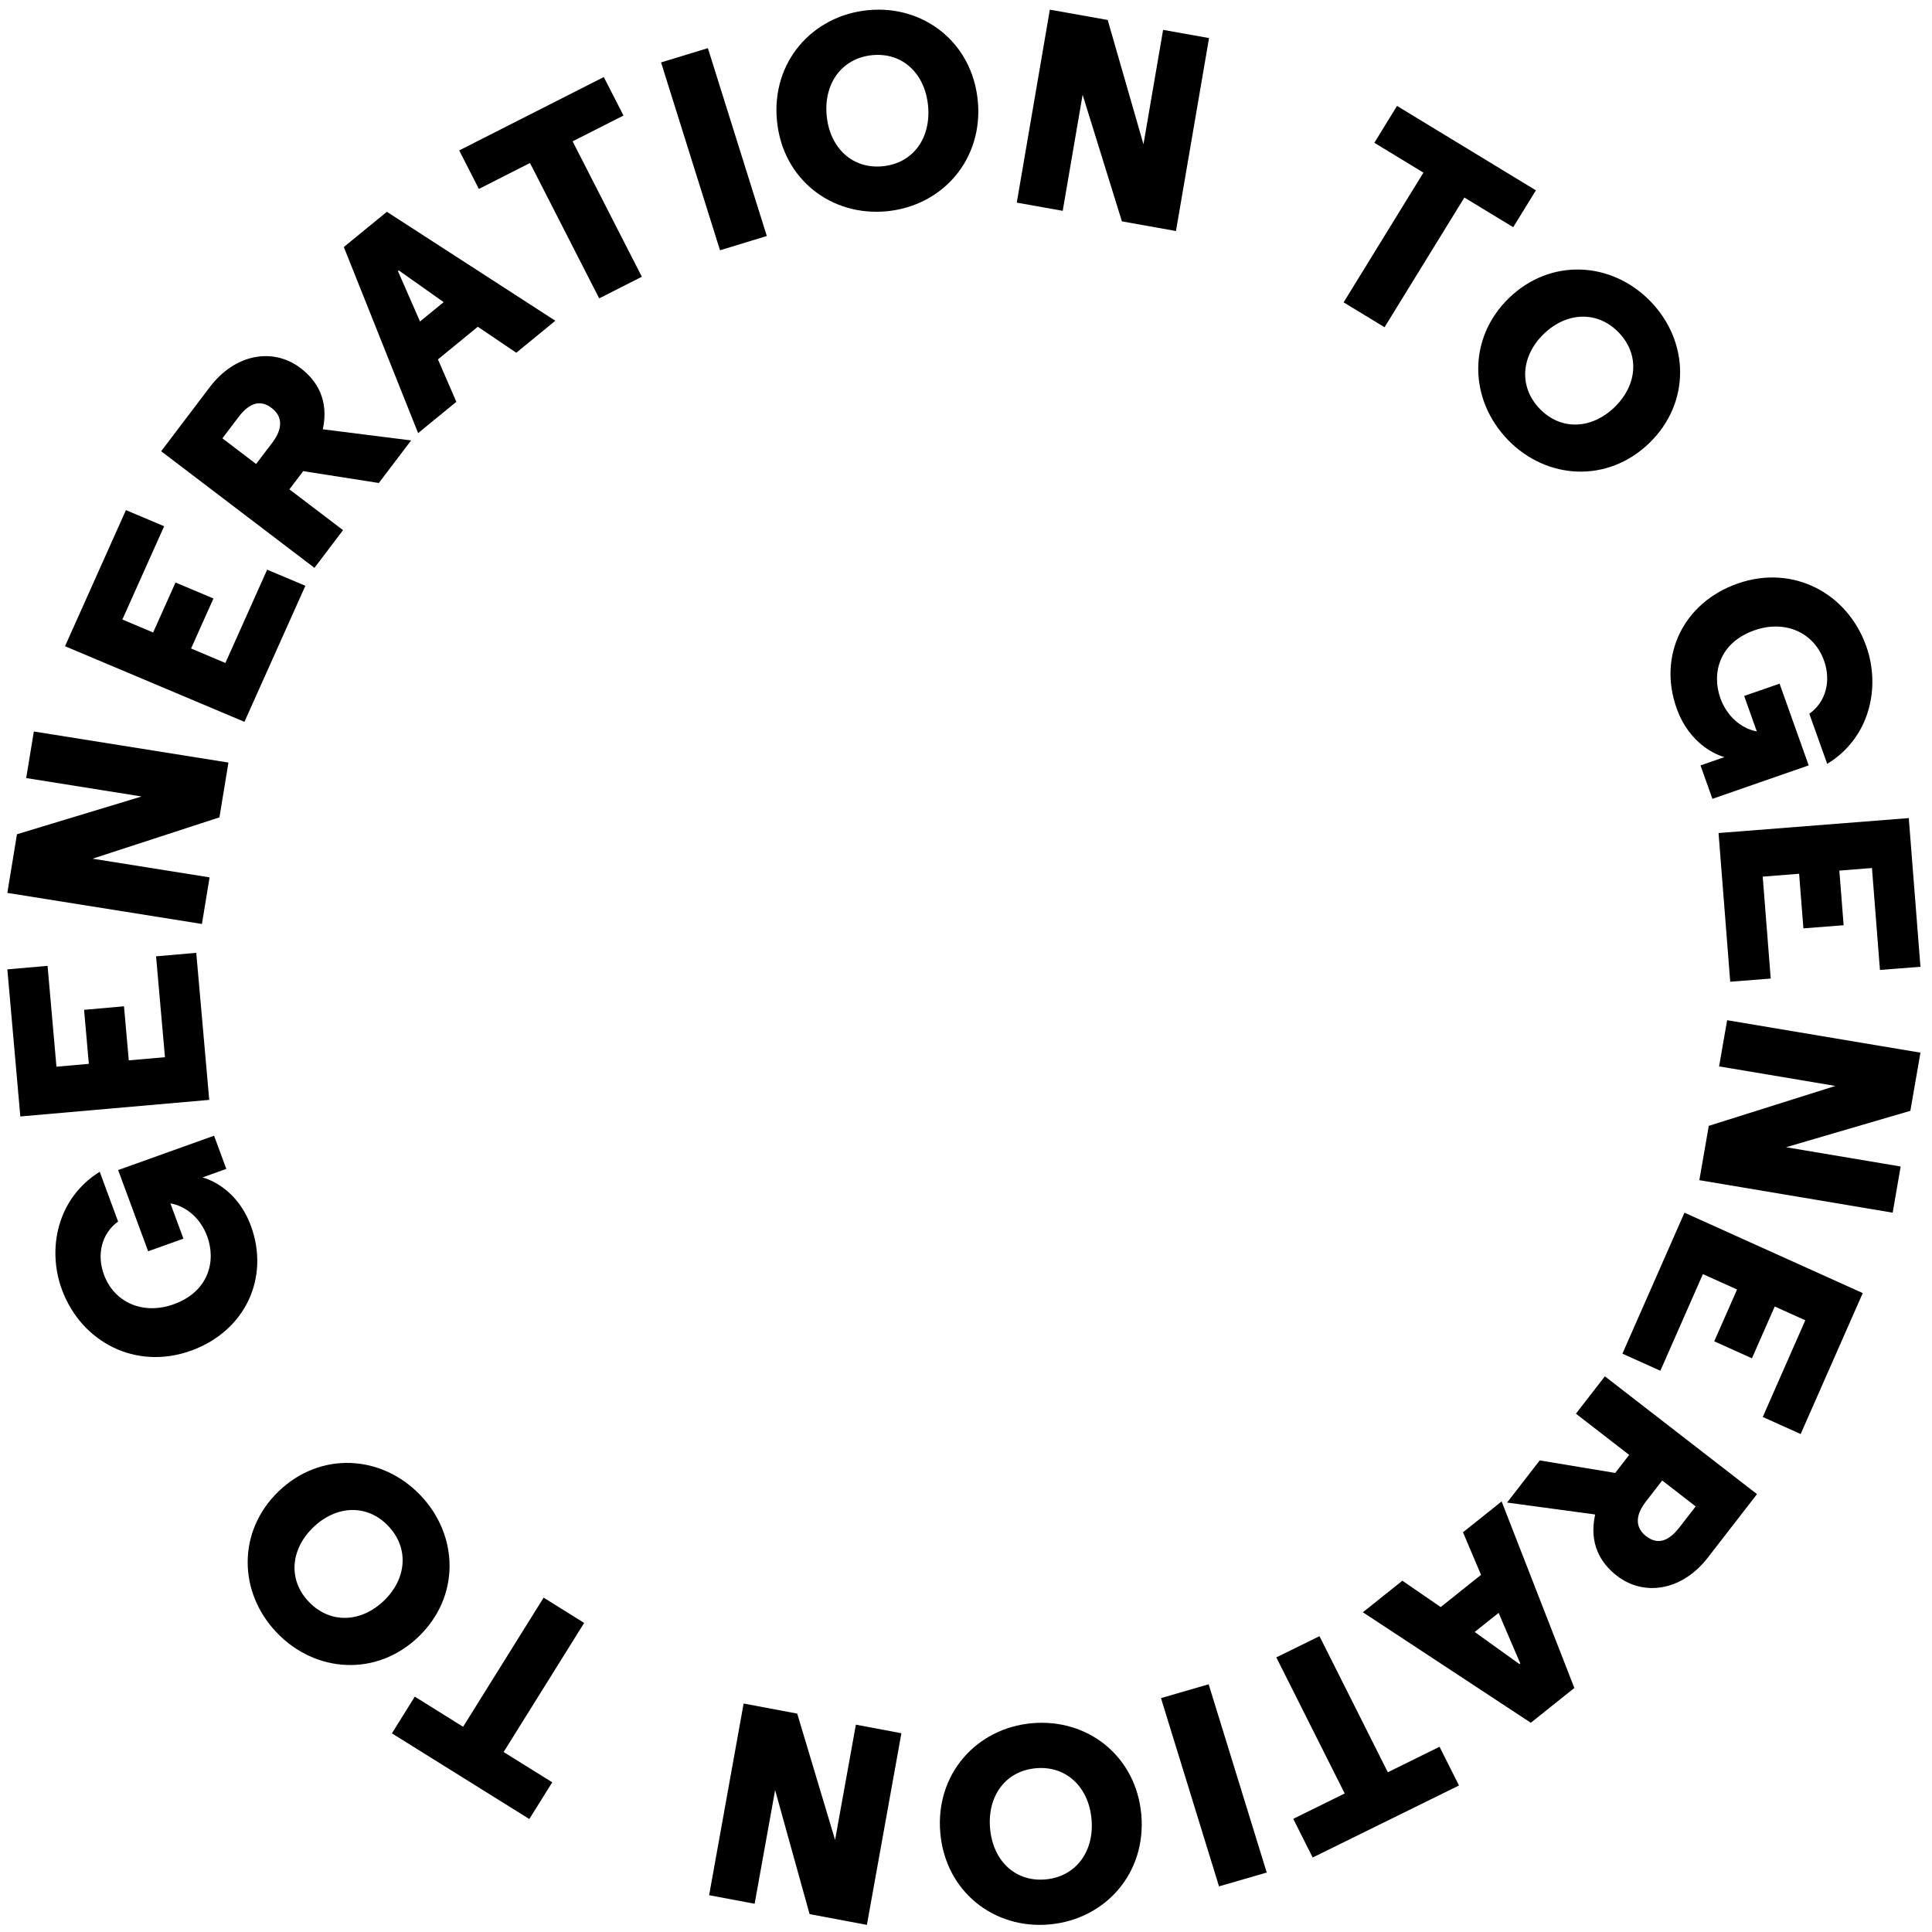<svg width="50px" height="50px" viewBox="0 0 50 50" version="1.1" xmlns="http://www.w3.org/2000/svg" xmlns:xlink="http://www.w3.org/1999/xlink">
    <g id="logo" stroke="none" stroke-width="1" fill-rule="evenodd" transform="translate(0.19 0.25)">
        <path d="M4.747,34.708 C3.332,35.215 1.919,34.494 1.413,33.126 C1.025,32.076 1.285,30.763 2.391,30.075 L2.866,31.364 C2.435,31.675 2.31,32.222 2.5,32.737 C2.773,33.477 3.532,33.782 4.303,33.505 C5.215,33.178 5.408,32.383 5.171,31.742 C5.005,31.293 4.642,30.967 4.22,30.894 L4.557,31.806 L3.644,32.133 L2.868,30.031 L5.35,29.142 L5.667,30.001 L5.05,30.222 C5.219,30.267 5.95,30.52 6.302,31.472 C6.797,32.813 6.163,34.2 4.747,34.708" id="Fill-1" fill="inherit"></path>
        <polygon id="Fill-3" fill="inherit" points="1.041 24.746 1.271 27.356 2.109 27.282 1.986 25.884 3.019 25.793 3.143 27.192 4.079 27.11 3.849 24.5 4.889 24.409 5.225 28.215 0.336 28.644 0 24.837"></polygon>
        <polygon id="Fill-4" fill="inherit" points="5.234 22.456 5.036 23.662 0 22.858 0.249 21.34 3.474 20.363 0.488 19.886 0.686 18.681 5.722 19.485 5.489 20.903 2.205 21.973"></polygon>
        <polygon id="Fill-5" fill="inherit" points="4.058 13.369 2.977 15.783 3.773 16.119 4.352 14.825 5.334 15.239 4.755 16.533 5.643 16.908 6.724 14.493 7.713 14.91 6.136 18.431 1.493 16.474 3.069 12.952"></polygon>
        <path d="M7.657,11.943 L7.3,12.414 L8.688,13.47 L7.948,14.446 L3.981,11.428 L5.238,9.77 C5.905,8.89 6.891,8.745 7.588,9.276 C8.014,9.599 8.327,10.106 8.165,10.86 L10.45,11.148 L9.614,12.25 L7.657,11.943 Z M5.983,10.543 L5.566,11.094 L6.438,11.758 L6.856,11.208 C7.158,10.81 7.101,10.508 6.84,10.309 C6.568,10.102 6.285,10.146 5.983,10.543 L5.983,10.543 Z" id="Fill-6" fill="inherit"></path>
        <path d="M14.182,8.051 L13.171,8.879 L12.176,8.206 L11.144,9.051 L11.62,10.149 L10.631,10.959 L8.708,6.143 L9.822,5.231 L14.182,8.051 Z M10.131,6.749 L10.109,6.767 L10.68,8.07 L11.292,7.569 L10.131,6.749 Z" id="Fill-8" fill="inherit"></path>
        <polygon id="Fill-9" fill="inherit" points="15.436 1.744 15.946 2.74 14.629 3.408 16.421 6.912 15.317 7.472 13.526 3.968 12.203 4.64 11.694 3.643"></polygon>
        <polygon id="Fill-10" fill="inherit" points="16.918 1.365 18.13 0.996 19.655 5.858 18.444 6.227"></polygon>
        <path d="M25.115,2.355 C25.262,3.871 24.208,5.072 22.773,5.216 C21.33,5.361 20.065,4.393 19.918,2.877 C19.77,1.361 20.824,0.159 22.267,0.014 C23.702,-0.13 24.967,0.839 25.115,2.355 M23.828,2.484 C23.747,1.657 23.172,1.099 22.38,1.178 C21.588,1.258 21.124,1.921 21.205,2.747 C21.285,3.574 21.867,4.132 22.659,4.052 C23.452,3.973 23.908,3.31 23.828,2.484" id="Fill-11" fill="inherit"></path>
        <polygon id="Fill-13" fill="inherit" points="27.313 5.206 26.124 4.994 26.98 0 28.477 0.267 29.403 3.484 29.911 0.523 31.1 0.735 30.244 5.729 28.845 5.479 27.828 2.203"></polygon>
        <polygon id="Fill-14" fill="currentColor" points="39.559 4.676 38.972 5.63 37.708 4.862 35.642 8.219 34.583 7.575 36.648 4.218 35.378 3.445 35.965 2.491"></polygon>
        <path d="M42.494,11.216 C41.417,12.26 39.836,12.169 38.833,11.132 C37.826,10.091 37.786,8.507 38.862,7.463 C39.939,6.421 41.52,6.511 42.528,7.553 C43.531,8.59 43.571,10.173 42.494,11.216 M41.595,10.287 C42.182,9.719 42.255,8.926 41.701,8.354 C41.148,7.782 40.349,7.824 39.762,8.393 C39.175,8.961 39.107,9.759 39.66,10.331 C40.213,10.903 41.008,10.856 41.595,10.287" id="Fill-15" fill="currentColor"></path>
        <path d="M44.789,14.849 C46.21,14.355 47.616,15.092 48.107,16.469 C48.484,17.526 48.211,18.84 47.098,19.519 L46.635,18.222 C47.07,17.913 47.201,17.367 47.016,16.848 C46.75,16.103 45.995,15.791 45.221,16.06 C44.304,16.378 44.103,17.173 44.333,17.818 C44.495,18.27 44.855,18.601 45.276,18.679 L44.949,17.761 L45.865,17.443 L46.619,19.558 L44.127,20.424 L43.819,19.559 L44.438,19.344 C44.27,19.298 43.541,19.036 43.2,18.078 C42.718,16.728 43.367,15.343 44.789,14.849" id="Fill-17" fill="inherit"></path>
        <polygon id="Fill-20" fill="inherit" points="48.463 24.852 48.256 22.214 47.412 22.281 47.523 23.695 46.482 23.776 46.371 22.363 45.429 22.437 45.636 25.075 44.588 25.157 44.286 21.309 49.209 20.922 49.511 24.77"></polygon>
        <polygon id="Fill-21" fill="inherit" points="44.3 27.348 44.508 26.153 49.511 26.993 49.25 28.498 46.033 29.44 48.999 29.939 48.792 31.134 43.789 30.293 44.033 28.887 47.309 27.854"></polygon>
        <polygon id="Fill-22" fill="inherit" points="45.43 36.421 46.531 33.919 45.74 33.562 45.15 34.903 44.174 34.463 44.765 33.122 43.881 32.724 42.78 35.225 41.798 34.783 43.404 31.134 48.018 33.215 46.411 36.863"></polygon>
        <path d="M41.611,37.87 L41.973,37.403 L40.595,36.336 L41.344,35.369 L45.281,38.418 L44.009,40.06 C43.334,40.932 42.347,41.067 41.655,40.531 C41.233,40.205 40.925,39.696 41.093,38.945 L38.813,38.636 L39.658,37.545 L41.611,37.87 Z M43.271,39.282 L43.694,38.736 L42.828,38.065 L42.405,38.611 C42.1,39.004 42.154,39.307 42.412,39.507 C42.682,39.716 42.966,39.675 43.271,39.282 L43.271,39.282 Z" id="Fill-23" fill="inherit"></path>
        <path d="M35.081,41.475 L36.103,40.659 L37.095,41.341 L38.139,40.507 L37.672,39.405 L38.672,38.607 L40.554,43.435 L39.427,44.335 L35.081,41.475 Z M39.132,42.816 L39.154,42.799 L38.594,41.491 L37.975,41.985 L39.132,42.816 Z" id="Fill-25" fill="inherit"></path>
        <polygon id="Fill-26" fill="inherit" points="33.782 47.822 33.279 46.821 34.611 46.165 32.841 42.643 33.958 42.094 35.727 45.616 37.065 44.956 37.569 45.958"></polygon>
        <polygon id="Fill-27" fill="inherit" points="32.593 48.211 31.358 48.569 29.856 43.697 31.09 43.339"></polygon>
        <path d="M24.145,47.187 C24.011,45.669 25.076,44.477 26.513,44.347 C27.957,44.216 29.213,45.196 29.347,46.713 C29.48,48.231 28.415,49.423 26.972,49.554 C25.535,49.685 24.278,48.704 24.145,47.187 M25.433,47.07 C25.506,47.897 26.076,48.461 26.869,48.389 C27.662,48.317 28.132,47.658 28.059,46.831 C27.986,46.004 27.408,45.439 26.616,45.512 C25.823,45.584 25.36,46.242 25.433,47.07" id="Fill-28" fill="inherit"></path>
        <polygon id="Fill-30" fill="inherit" points="21.96 44.384 23.138 44.606 22.245 49.566 20.762 49.287 19.87 46.078 19.34 49.019 18.162 48.798 19.055 43.837 20.442 44.098 21.422 47.367"></polygon>
        <polygon id="Fill-31" fill="currentColor" points="9.952 44.609 10.545 43.659 11.795 44.439 13.879 41.097 14.928 41.751 12.844 45.092 14.102 45.876 13.509 46.826"></polygon>
        <path d="M7.025,38.341 C8.107,37.303 9.687,37.401 10.686,38.442 C11.689,39.488 11.722,41.072 10.64,42.11 C9.558,43.149 7.978,43.05 6.974,42.004 C5.976,40.963 5.944,39.379 7.025,38.341 M7.92,39.274 C7.331,39.84 7.254,40.633 7.805,41.207 C8.356,41.782 9.155,41.743 9.745,41.177 C10.334,40.611 10.406,39.814 9.855,39.239 C9.305,38.665 8.51,38.709 7.92,39.274" id="Fill-32" fill="currentColor"></path>
    </g>
</svg>
